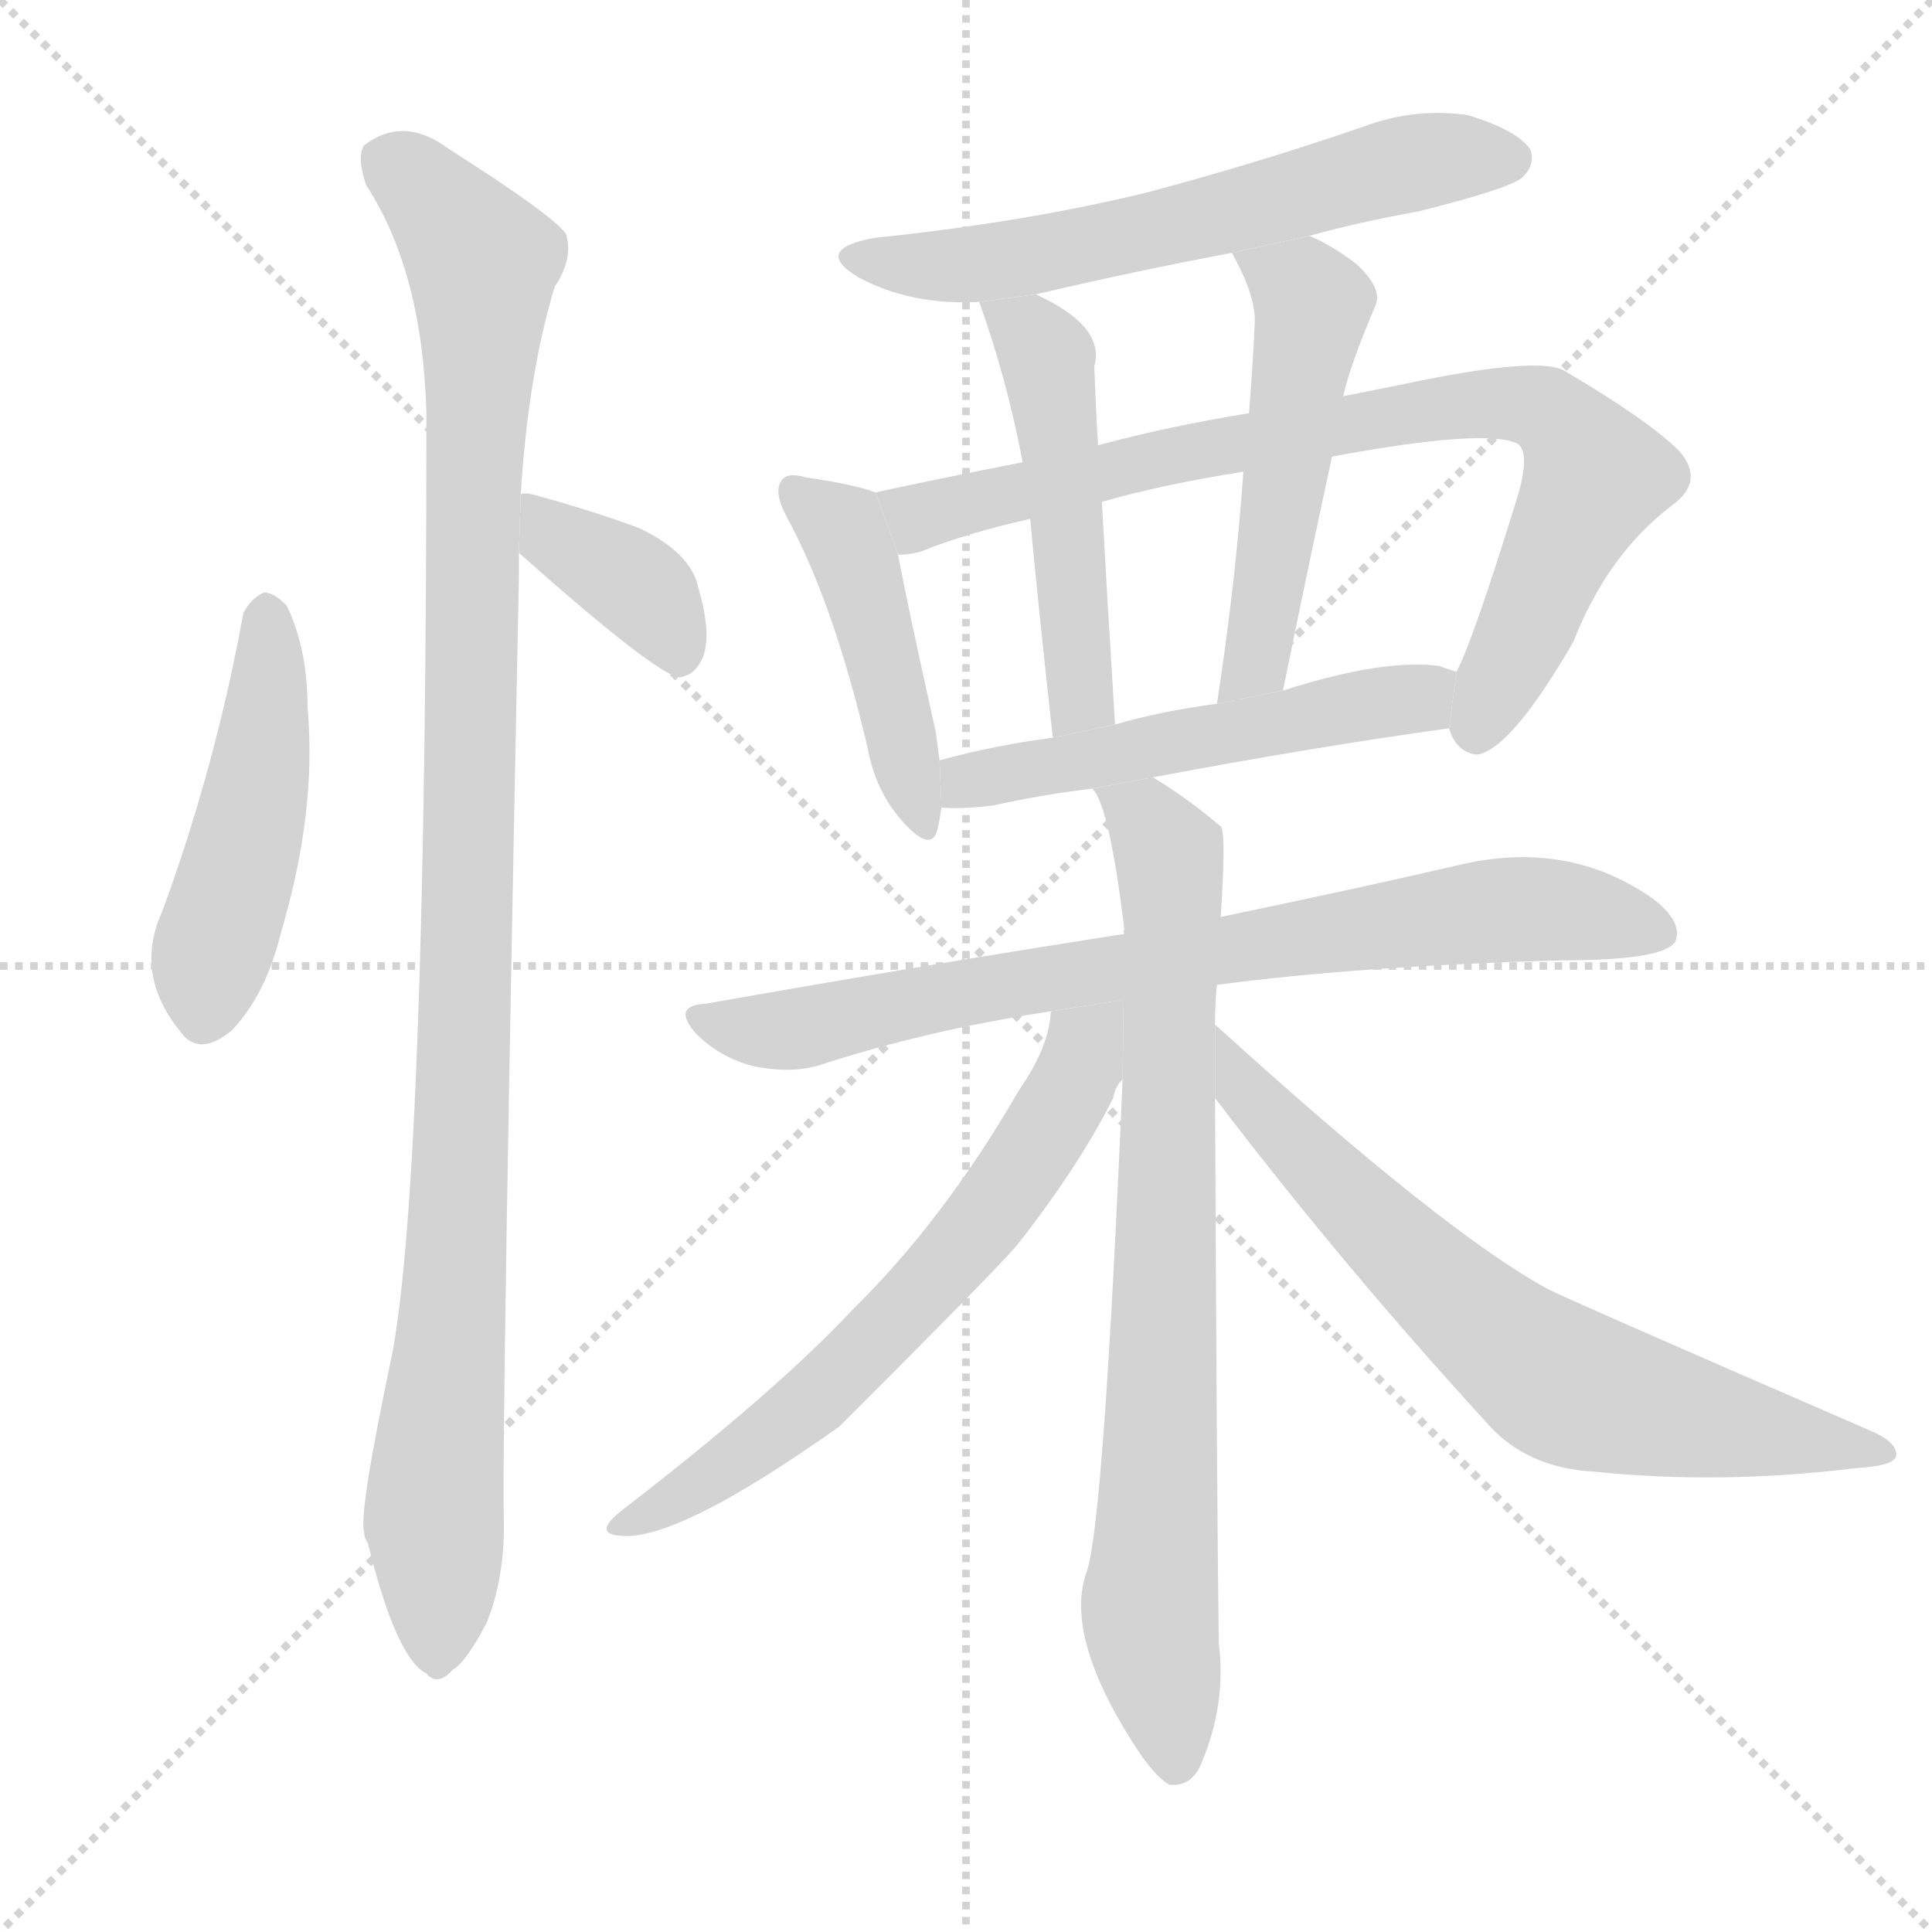 <svg version="1.1" viewBox="0 0 1024 1024" xmlns="http://www.w3.org/2000/svg">
  <g stroke="lightgray" stroke-dasharray="1,1" stroke-width="1" transform="scale(4, 4)">
    <line x1="0" y1="0" x2="256" y2="256"></line>
    <line x1="256" y1="0" x2="0" y2="256"></line>
    <line x1="128" y1="0" x2="128" y2="256"></line>
    <line x1="0" y1="128" x2="256" y2="128"></line>
  </g>
  <g transform="scale(1, -1) translate(0, -900)">
    <style scoped="true" type="text/css">
      
        @keyframes keyframes0 {
          from {
            stroke: blue;
            stroke-dashoffset: 471;
            stroke-width: 128;
          }
          61% {
            animation-timing-function: step-end;
            stroke: blue;
            stroke-dashoffset: 0;
            stroke-width: 128;
          }
          to {
            stroke: black;
            stroke-width: 1024;
          }
        }
        #make-me-a-hanzi-animation-0 {
          animation: keyframes0 0.633s both;
          animation-delay: 0s;
          animation-timing-function: linear;
        }
      
        @keyframes keyframes1 {
          from {
            stroke: blue;
            stroke-dashoffset: 374;
            stroke-width: 128;
          }
          55% {
            animation-timing-function: step-end;
            stroke: blue;
            stroke-dashoffset: 0;
            stroke-width: 128;
          }
          to {
            stroke: black;
            stroke-width: 1024;
          }
        }
        #make-me-a-hanzi-animation-1 {
          animation: keyframes1 0.554s both;
          animation-delay: 0.633s;
          animation-timing-function: linear;
        }
      
        @keyframes keyframes2 {
          from {
            stroke: blue;
            stroke-dashoffset: 1067;
            stroke-width: 128;
          }
          78% {
            animation-timing-function: step-end;
            stroke: blue;
            stroke-dashoffset: 0;
            stroke-width: 128;
          }
          to {
            stroke: black;
            stroke-width: 1024;
          }
        }
        #make-me-a-hanzi-animation-2 {
          animation: keyframes2 1.118s both;
          animation-delay: 1.188s;
          animation-timing-function: linear;
        }
      
        @keyframes keyframes3 {
          from {
            stroke: blue;
            stroke-dashoffset: 606;
            stroke-width: 128;
          }
          66% {
            animation-timing-function: step-end;
            stroke: blue;
            stroke-dashoffset: 0;
            stroke-width: 128;
          }
          to {
            stroke: black;
            stroke-width: 1024;
          }
        }
        #make-me-a-hanzi-animation-3 {
          animation: keyframes3 0.743s both;
          animation-delay: 2.306s;
          animation-timing-function: linear;
        }
      
        @keyframes keyframes4 {
          from {
            stroke: blue;
            stroke-dashoffset: 449;
            stroke-width: 128;
          }
          59% {
            animation-timing-function: step-end;
            stroke: blue;
            stroke-dashoffset: 0;
            stroke-width: 128;
          }
          to {
            stroke: black;
            stroke-width: 1024;
          }
        }
        #make-me-a-hanzi-animation-4 {
          animation: keyframes4 0.615s both;
          animation-delay: 3.049s;
          animation-timing-function: linear;
        }
      
        @keyframes keyframes5 {
          from {
            stroke: blue;
            stroke-dashoffset: 805;
            stroke-width: 128;
          }
          72% {
            animation-timing-function: step-end;
            stroke: blue;
            stroke-dashoffset: 0;
            stroke-width: 128;
          }
          to {
            stroke: black;
            stroke-width: 1024;
          }
        }
        #make-me-a-hanzi-animation-5 {
          animation: keyframes5 0.905s both;
          animation-delay: 3.665s;
          animation-timing-function: linear;
        }
      
        @keyframes keyframes6 {
          from {
            stroke: blue;
            stroke-dashoffset: 491;
            stroke-width: 128;
          }
          62% {
            animation-timing-function: step-end;
            stroke: blue;
            stroke-dashoffset: 0;
            stroke-width: 128;
          }
          to {
            stroke: black;
            stroke-width: 1024;
          }
        }
        #make-me-a-hanzi-animation-6 {
          animation: keyframes6 0.65s both;
          animation-delay: 4.57s;
          animation-timing-function: linear;
        }
      
        @keyframes keyframes7 {
          from {
            stroke: blue;
            stroke-dashoffset: 508;
            stroke-width: 128;
          }
          62% {
            animation-timing-function: step-end;
            stroke: blue;
            stroke-dashoffset: 0;
            stroke-width: 128;
          }
          to {
            stroke: black;
            stroke-width: 1024;
          }
        }
        #make-me-a-hanzi-animation-7 {
          animation: keyframes7 0.663s both;
          animation-delay: 5.219s;
          animation-timing-function: linear;
        }
      
        @keyframes keyframes8 {
          from {
            stroke: blue;
            stroke-dashoffset: 524;
            stroke-width: 128;
          }
          63% {
            animation-timing-function: step-end;
            stroke: blue;
            stroke-dashoffset: 0;
            stroke-width: 128;
          }
          to {
            stroke: black;
            stroke-width: 1024;
          }
        }
        #make-me-a-hanzi-animation-8 {
          animation: keyframes8 0.676s both;
          animation-delay: 5.883s;
          animation-timing-function: linear;
        }
      
        @keyframes keyframes9 {
          from {
            stroke: blue;
            stroke-dashoffset: 772;
            stroke-width: 128;
          }
          72% {
            animation-timing-function: step-end;
            stroke: blue;
            stroke-dashoffset: 0;
            stroke-width: 128;
          }
          to {
            stroke: black;
            stroke-width: 1024;
          }
        }
        #make-me-a-hanzi-animation-9 {
          animation: keyframes9 0.878s both;
          animation-delay: 6.559s;
          animation-timing-function: linear;
        }
      
        @keyframes keyframes10 {
          from {
            stroke: blue;
            stroke-dashoffset: 787;
            stroke-width: 128;
          }
          72% {
            animation-timing-function: step-end;
            stroke: blue;
            stroke-dashoffset: 0;
            stroke-width: 128;
          }
          to {
            stroke: black;
            stroke-width: 1024;
          }
        }
        #make-me-a-hanzi-animation-10 {
          animation: keyframes10 0.89s both;
          animation-delay: 7.437s;
          animation-timing-function: linear;
        }
      
        @keyframes keyframes11 {
          from {
            stroke: blue;
            stroke-dashoffset: 636;
            stroke-width: 128;
          }
          67% {
            animation-timing-function: step-end;
            stroke: blue;
            stroke-dashoffset: 0;
            stroke-width: 128;
          }
          to {
            stroke: black;
            stroke-width: 1024;
          }
        }
        #make-me-a-hanzi-animation-11 {
          animation: keyframes11 0.768s both;
          animation-delay: 8.328s;
          animation-timing-function: linear;
        }
      
        @keyframes keyframes12 {
          from {
            stroke: blue;
            stroke-dashoffset: 677;
            stroke-width: 128;
          }
          69% {
            animation-timing-function: step-end;
            stroke: blue;
            stroke-dashoffset: 0;
            stroke-width: 128;
          }
          to {
            stroke: black;
            stroke-width: 1024;
          }
        }
        #make-me-a-hanzi-animation-12 {
          animation: keyframes12 0.801s both;
          animation-delay: 9.095s;
          animation-timing-function: linear;
        }
      
    </style>
    
      <path d="M 129 575 Q 114 493 86 417 Q 71 384 95 354 Q 105 339 123 354 Q 141 373 149 406 Q 168 470 163 525 Q 163 556 152 579 Q 145 586 140 586 Q 133 583 129 575 Z" fill="lightgray"></path>
    
      <path d="M 275 607 Q 347 543 360 541 Q 369 542 373 553 Q 377 565 370 589 Q 366 607 339 620 Q 312 630 282 638 Q 278 639 276 638 L 275 607 Z" fill="lightgray"></path>
    
      <path d="M 276 638 Q 280 702 294 748 Q 304 763 300 776 Q 293 786 238 821 Q 214 839 193 823 Q 189 817 194 802 Q 224 756 226 681 Q 226 281 208 183 Q 190 98 193 88 Q 193 85 195 82 Q 210 21 226 13 Q 232 6 240 15 Q 247 19 258 40 Q 268 65 267 97 Q 266 146 275 593 L 275 607 L 276 638 Z" fill="lightgray"></path>
    
      <path d="M 694 775 Q 719 782 752 788 Q 800 800 807 806 Q 814 813 811 821 Q 804 831 778 839 Q 750 843 723 833 Q 668 814 608 798 Q 542 782 464 774 Q 430 768 455 753 Q 483 738 519 740 L 549 744 Q 600 756 653 766 L 694 775 Z" fill="lightgray"></path>
    
      <path d="M 464 639 Q 454 643 427 647 Q 417 650 414 645 Q 410 639 417 626 Q 442 580 460 503 Q 464 481 478 465 Q 494 447 497 461 Q 498 465 499 472 L 498 497 Q 497 504 496 512 Q 481 579 476 606 L 464 639 Z" fill="lightgray"></path>
    
      <path d="M 768 514 Q 772 501 783 500 Q 801 503 834 560 Q 852 606 886 632 Q 904 645 890 661 Q 874 677 830 703 Q 817 712 742 696 L 712 690 L 662 681 Q 619 674 582 664 L 542 655 Q 496 646 464 639 L 476 606 Q 483 606 489 608 Q 511 617 546 625 L 584 634 Q 615 643 659 650 L 706 658 Q 787 673 804 665 Q 811 661 805 639 Q 781 561 772 544 L 768 514 Z" fill="lightgray"></path>
    
      <path d="M 519 740 Q 534 698 542 655 L 546 625 Q 550 582 558 509 L 591 516 Q 587 580 584 634 L 582 664 Q 581 679 580 706 Q 586 727 549 744 L 519 740 Z" fill="lightgray"></path>
    
      <path d="M 712 690 Q 715 705 729 738 Q 733 747 719 760 Q 706 770 694 775 L 653 766 L 654 764 Q 666 742 665 728 Q 664 706 662 681 L 659 650 Q 655 592 645 527 L 680 534 Q 693 598 706 658 L 712 690 Z" fill="lightgray"></path>
    
      <path d="M 611 488 Q 696 504 768 514 L 772 544 Q 768 545 763 547 Q 733 551 680 534 L 645 527 Q 615 523 591 516 L 558 509 Q 527 505 498 497 L 499 472 Q 509 471 526 473 Q 553 479 579 482 L 611 488 Z" fill="lightgray"></path>
    
      <path d="M 645 378 Q 720 388 828 391 Q 882 391 888 401 Q 892 411 877 423 Q 831 456 771 441 Q 719 429 647 414 L 596 405 Q 493 389 374 368 Q 355 367 370 351 Q 383 339 399 335 Q 418 331 433 335 Q 491 354 557 364 L 645 378 Z" fill="lightgray"></path>
    
      <path d="M 644 357 Q 644 369 645 378 L 647 414 Q 650 459 647 462 Q 628 478 611 488 L 579 482 Q 588 473 596 407 Q 595 407 596 405 L 595 328 Q 585 93 576 67 Q 564 34 600 -23 Q 612 -42 620 -46 Q 632 -47 637 -34 Q 650 -3 646 29 Q 645 96 644 318 L 644 357 Z" fill="lightgray"></path>
    
      <path d="M 557 364 Q 556 345 540 322 Q 500 253 452 206 Q 412 163 329 99 Q 314 87 329 86 Q 359 83 445 144 Q 529 228 539 240 Q 572 282 590 318 Q 591 324 595 328 L 595.547 370.133 L 557 364 Z" fill="lightgray"></path>
    
      <path d="M 644 318 Q 711 230 787 147 Q 808 122 845 120 Q 912 113 985 122 Q 1003 123 1005 128 Q 1006 135 993 141 Q 827 213 820 217 Q 765 247 644 357 L 644 318 Z" fill="lightgray"></path>
    
    
      <clipPath id="make-me-a-hanzi-clip-0">
        <path d="M 129 575 Q 114 493 86 417 Q 71 384 95 354 Q 105 339 123 354 Q 141 373 149 406 Q 168 470 163 525 Q 163 556 152 579 Q 145 586 140 586 Q 133 583 129 575 Z"></path>
      </clipPath>
      <path clip-path="url(#make-me-a-hanzi-clip-0)" d="M 141 574 L 139 503 L 111 392 L 109 363" fill="none" id="make-me-a-hanzi-animation-0" stroke-dasharray="343 686" stroke-linecap="round"></path>
    
      <clipPath id="make-me-a-hanzi-clip-1">
        <path d="M 275 607 Q 347 543 360 541 Q 369 542 373 553 Q 377 565 370 589 Q 366 607 339 620 Q 312 630 282 638 Q 278 639 276 638 L 275 607 Z"></path>
      </clipPath>
      <path clip-path="url(#make-me-a-hanzi-clip-1)" d="M 279 630 L 294 614 L 341 587 L 361 550" fill="none" id="make-me-a-hanzi-animation-1" stroke-dasharray="246 492" stroke-linecap="round"></path>
    
      <clipPath id="make-me-a-hanzi-clip-2">
        <path d="M 276 638 Q 280 702 294 748 Q 304 763 300 776 Q 293 786 238 821 Q 214 839 193 823 Q 189 817 194 802 Q 224 756 226 681 Q 226 281 208 183 Q 190 98 193 88 Q 193 85 195 82 Q 210 21 226 13 Q 232 6 240 15 Q 247 19 258 40 Q 268 65 267 97 Q 266 146 275 593 L 275 607 L 276 638 Z"></path>
      </clipPath>
      <path clip-path="url(#make-me-a-hanzi-clip-2)" d="M 205 816 L 233 792 L 256 761 L 247 343 L 230 101 L 231 26" fill="none" id="make-me-a-hanzi-animation-2" stroke-dasharray="939 1878" stroke-linecap="round"></path>
    
      <clipPath id="make-me-a-hanzi-clip-3">
        <path d="M 694 775 Q 719 782 752 788 Q 800 800 807 806 Q 814 813 811 821 Q 804 831 778 839 Q 750 843 723 833 Q 668 814 608 798 Q 542 782 464 774 Q 430 768 455 753 Q 483 738 519 740 L 549 744 Q 600 756 653 766 L 694 775 Z"></path>
      </clipPath>
      <path clip-path="url(#make-me-a-hanzi-clip-3)" d="M 457 765 L 512 759 L 597 774 L 748 814 L 800 816" fill="none" id="make-me-a-hanzi-animation-3" stroke-dasharray="478 956" stroke-linecap="round"></path>
    
      <clipPath id="make-me-a-hanzi-clip-4">
        <path d="M 464 639 Q 454 643 427 647 Q 417 650 414 645 Q 410 639 417 626 Q 442 580 460 503 Q 464 481 478 465 Q 494 447 497 461 Q 498 465 499 472 L 498 497 Q 497 504 496 512 Q 481 579 476 606 L 464 639 Z"></path>
      </clipPath>
      <path clip-path="url(#make-me-a-hanzi-clip-4)" d="M 421 640 L 449 615 L 488 464" fill="none" id="make-me-a-hanzi-animation-4" stroke-dasharray="321 642" stroke-linecap="round"></path>
    
      <clipPath id="make-me-a-hanzi-clip-5">
        <path d="M 768 514 Q 772 501 783 500 Q 801 503 834 560 Q 852 606 886 632 Q 904 645 890 661 Q 874 677 830 703 Q 817 712 742 696 L 712 690 L 662 681 Q 619 674 582 664 L 542 655 Q 496 646 464 639 L 476 606 Q 483 606 489 608 Q 511 617 546 625 L 584 634 Q 615 643 659 650 L 706 658 Q 787 673 804 665 Q 811 661 805 639 Q 781 561 772 544 L 768 514 Z"></path>
      </clipPath>
      <path clip-path="url(#make-me-a-hanzi-clip-5)" d="M 472 636 L 489 627 L 756 684 L 819 683 L 846 648 L 783 512" fill="none" id="make-me-a-hanzi-animation-5" stroke-dasharray="677 1354" stroke-linecap="round"></path>
    
      <clipPath id="make-me-a-hanzi-clip-6">
        <path d="M 519 740 Q 534 698 542 655 L 546 625 Q 550 582 558 509 L 591 516 Q 587 580 584 634 L 582 664 Q 581 679 580 706 Q 586 727 549 744 L 519 740 Z"></path>
      </clipPath>
      <path clip-path="url(#make-me-a-hanzi-clip-6)" d="M 527 735 L 555 711 L 572 537 L 572 527 L 562 518" fill="none" id="make-me-a-hanzi-animation-6" stroke-dasharray="363 726" stroke-linecap="round"></path>
    
      <clipPath id="make-me-a-hanzi-clip-7">
        <path d="M 712 690 Q 715 705 729 738 Q 733 747 719 760 Q 706 770 694 775 L 653 766 L 654 764 Q 666 742 665 728 Q 664 706 662 681 L 659 650 Q 655 592 645 527 L 680 534 Q 693 598 706 658 L 712 690 Z"></path>
      </clipPath>
      <path clip-path="url(#make-me-a-hanzi-clip-7)" d="M 663 760 L 696 739 L 668 561 L 660 542 L 650 535" fill="none" id="make-me-a-hanzi-animation-7" stroke-dasharray="380 760" stroke-linecap="round"></path>
    
      <clipPath id="make-me-a-hanzi-clip-8">
        <path d="M 611 488 Q 696 504 768 514 L 772 544 Q 768 545 763 547 Q 733 551 680 534 L 645 527 Q 615 523 591 516 L 558 509 Q 527 505 498 497 L 499 472 Q 509 471 526 473 Q 553 479 579 482 L 611 488 Z"></path>
      </clipPath>
      <path clip-path="url(#make-me-a-hanzi-clip-8)" d="M 505 479 L 523 489 L 743 528 L 765 537" fill="none" id="make-me-a-hanzi-animation-8" stroke-dasharray="396 792" stroke-linecap="round"></path>
    
      <clipPath id="make-me-a-hanzi-clip-9">
        <path d="M 645 378 Q 720 388 828 391 Q 882 391 888 401 Q 892 411 877 423 Q 831 456 771 441 Q 719 429 647 414 L 596 405 Q 493 389 374 368 Q 355 367 370 351 Q 383 339 399 335 Q 418 331 433 335 Q 491 354 557 364 L 645 378 Z"></path>
      </clipPath>
      <path clip-path="url(#make-me-a-hanzi-clip-9)" d="M 371 360 L 424 355 L 535 379 L 798 418 L 847 415 L 880 406" fill="none" id="make-me-a-hanzi-animation-9" stroke-dasharray="644 1288" stroke-linecap="round"></path>
    
      <clipPath id="make-me-a-hanzi-clip-10">
        <path d="M 644 357 Q 644 369 645 378 L 647 414 Q 650 459 647 462 Q 628 478 611 488 L 579 482 Q 588 473 596 407 Q 595 407 596 405 L 595 328 Q 585 93 576 67 Q 564 34 600 -23 Q 612 -42 620 -46 Q 632 -47 637 -34 Q 650 -3 646 29 Q 645 96 644 318 L 644 357 Z"></path>
      </clipPath>
      <path clip-path="url(#make-me-a-hanzi-clip-10)" d="M 585 481 L 609 463 L 620 442 L 617 184 L 609 49 L 623 -34" fill="none" id="make-me-a-hanzi-animation-10" stroke-dasharray="659 1318" stroke-linecap="round"></path>
    
      <clipPath id="make-me-a-hanzi-clip-11">
        <path d="M 557 364 Q 556 345 540 322 Q 500 253 452 206 Q 412 163 329 99 Q 314 87 329 86 Q 359 83 445 144 Q 529 228 539 240 Q 572 282 590 318 Q 591 324 595 328 L 595.547 370.133 L 557 364 Z"></path>
      </clipPath>
      <path clip-path="url(#make-me-a-hanzi-clip-11)" d="M 590 363 L 575 346 L 537 273 L 486 211 L 409 139 L 333 93" fill="none" id="make-me-a-hanzi-animation-11" stroke-dasharray="508 1016" stroke-linecap="round"></path>
    
      <clipPath id="make-me-a-hanzi-clip-12">
        <path d="M 644 318 Q 711 230 787 147 Q 808 122 845 120 Q 912 113 985 122 Q 1003 123 1005 128 Q 1006 135 993 141 Q 827 213 820 217 Q 765 247 644 357 L 644 318 Z"></path>
      </clipPath>
      <path clip-path="url(#make-me-a-hanzi-clip-12)" d="M 651 337 L 726 253 L 827 167 L 999 130" fill="none" id="make-me-a-hanzi-animation-12" stroke-dasharray="549 1098" stroke-linecap="round"></path>
    
  </g>
</svg>